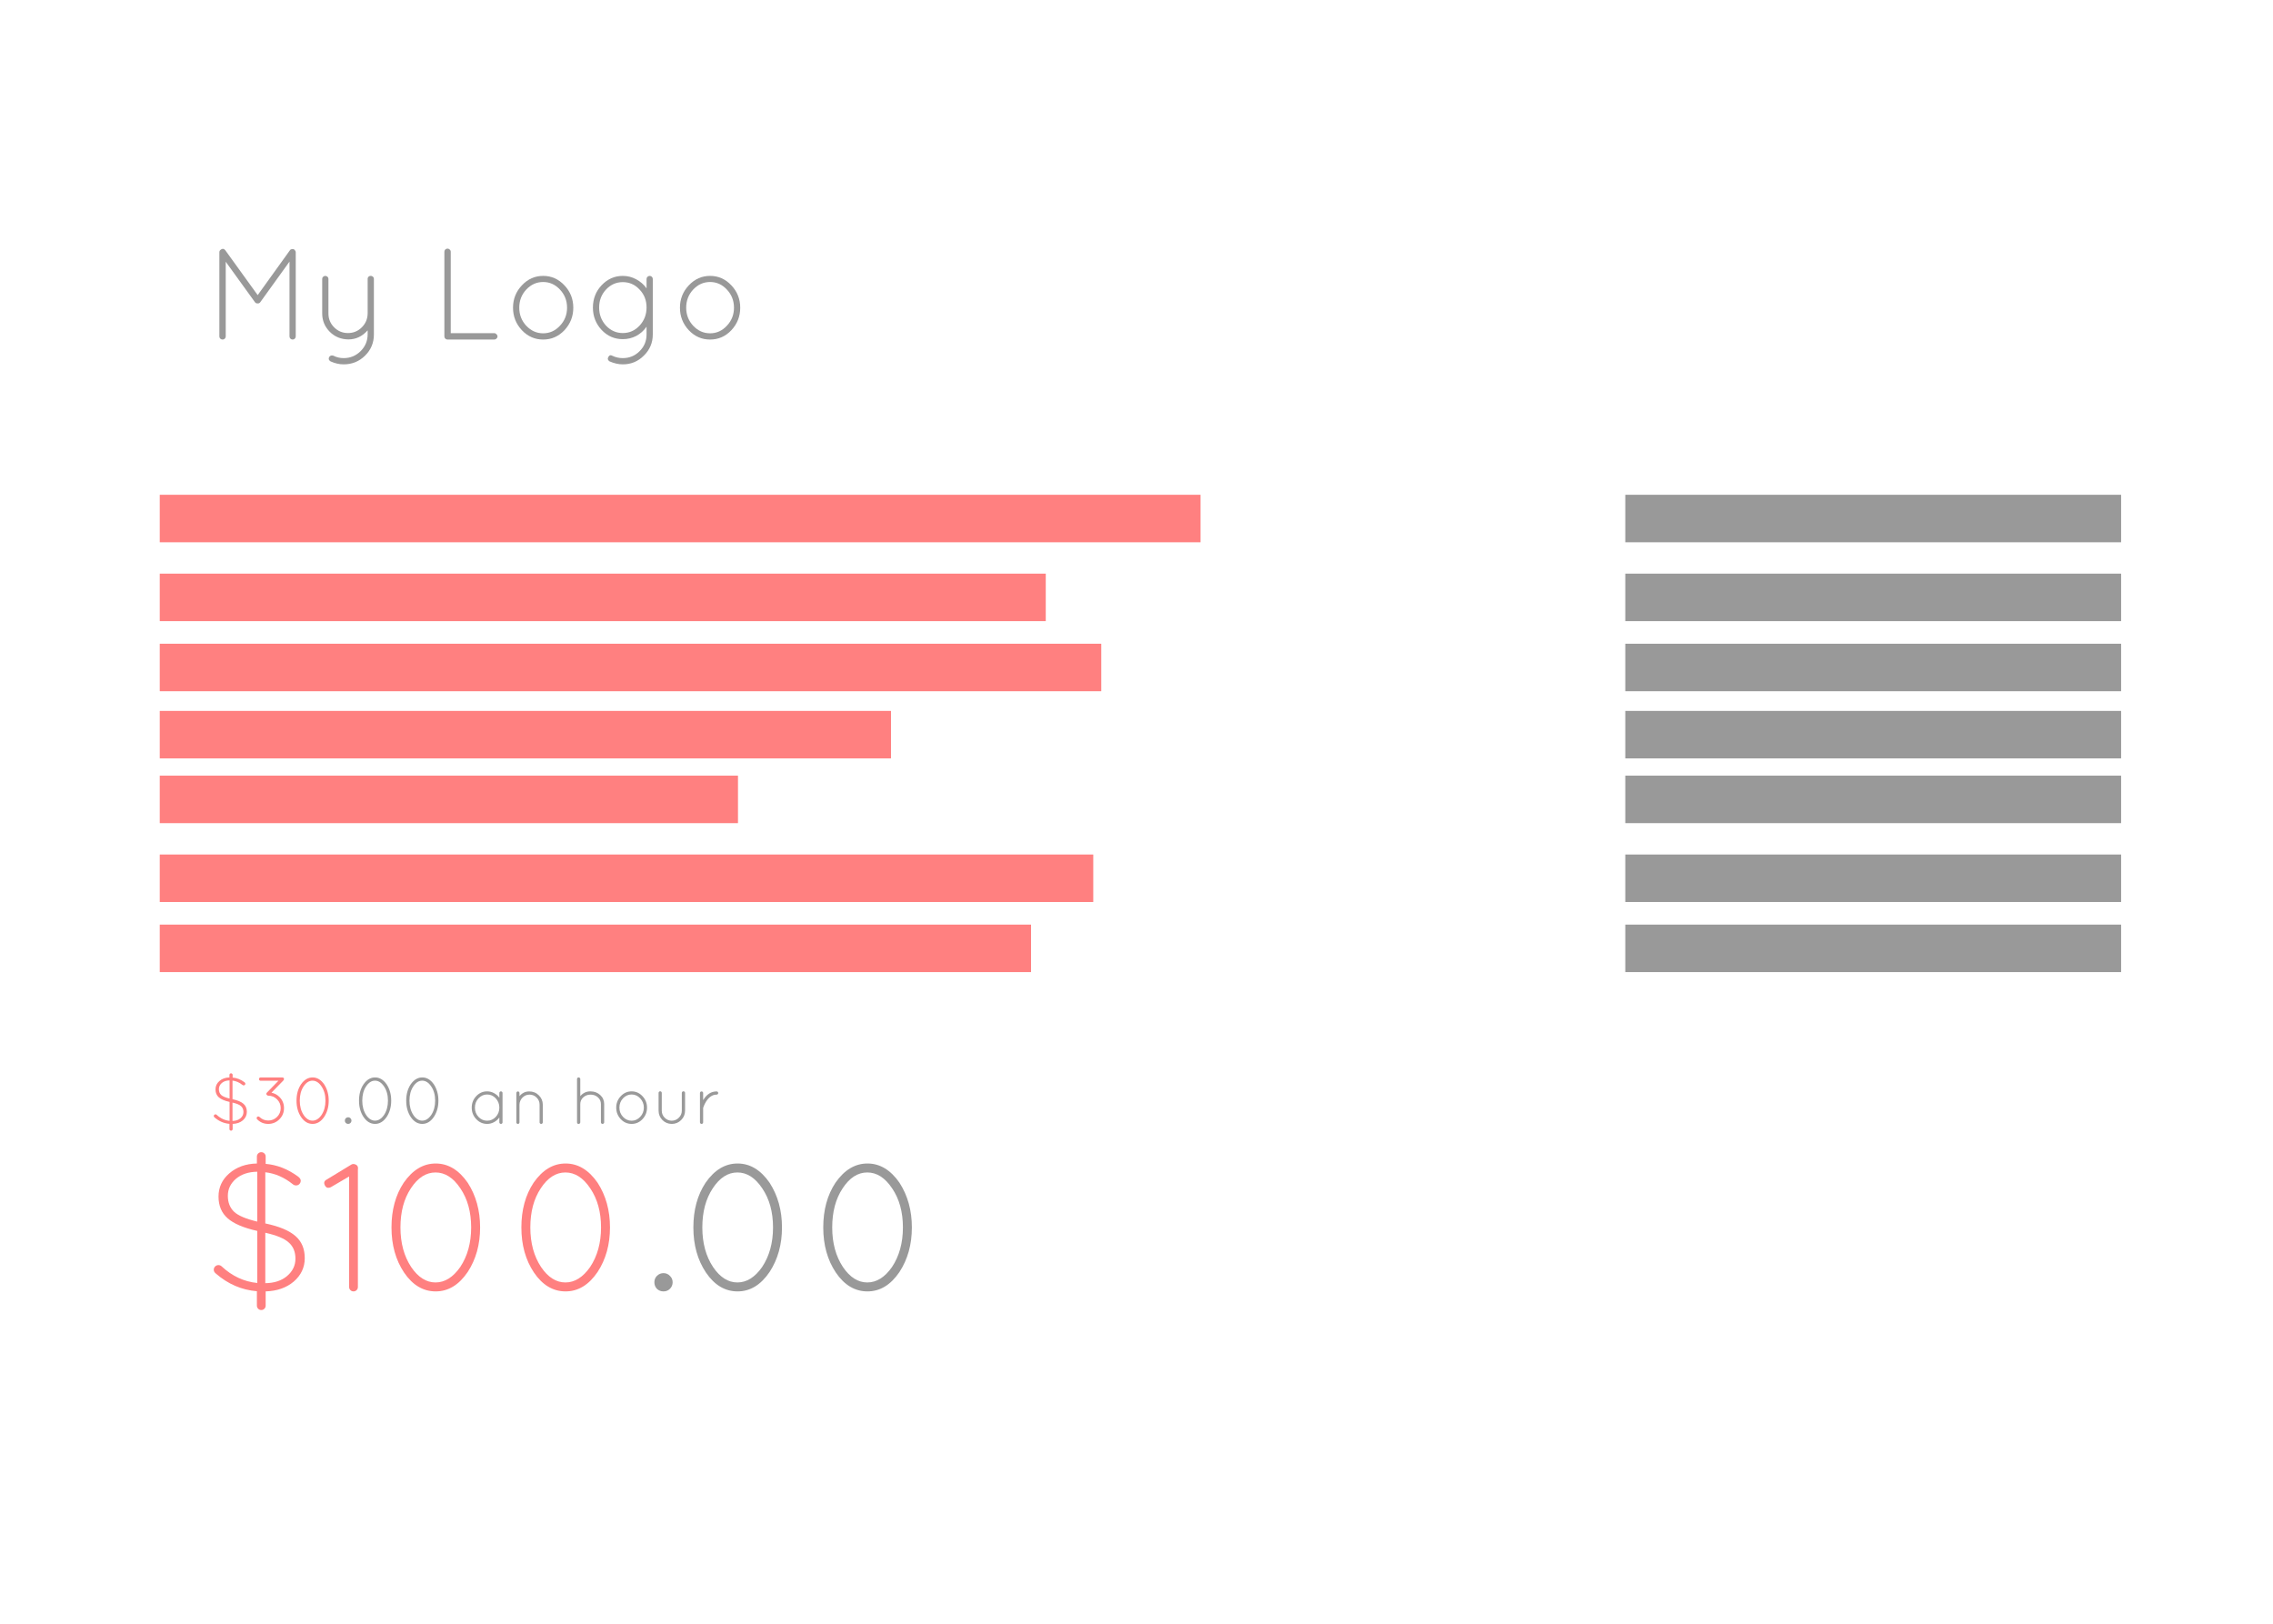 <?xml version="1.0" encoding="UTF-8" standalone="no"?>
<!-- Created with Inkscape (http://www.inkscape.org/) -->

<svg
   xmlns:dc="http://purl.org/dc/elements/1.1/"
   xmlns:cc="http://creativecommons.org/ns#"
   xmlns:rdf="http://www.w3.org/1999/02/22-rdf-syntax-ns#"
   xmlns:svg="http://www.w3.org/2000/svg"
   xmlns="http://www.w3.org/2000/svg"
   xmlns:sodipodi="http://sodipodi.sourceforge.net/DTD/sodipodi-0.dtd"
   xmlns:inkscape="http://www.inkscape.org/namespaces/inkscape"
   width="700"
   height="500"
   viewBox="0 0 700 500"
   id="svg11834"
   version="1.1"
   inkscape:version="0.91 r"
   sodipodi:docname="clean.svg">
  <defs
     id="defs11836" />
  <sodipodi:namedview
     id="base"
     pagecolor="#ffffff"
     bordercolor="#666666"
     borderopacity="1.0"
     inkscape:pageopacity="0.0"
     inkscape:pageshadow="2"
     inkscape:zoom="1.4"
     inkscape:cx="254.24798"
     inkscape:cy="251.97627"
     inkscape:document-units="px"
     inkscape:current-layer="layer1"
     showgrid="false"
     fit-margin-top="0"
     fit-margin-left="0"
     fit-margin-right="0"
     fit-margin-bottom="0"
     inkscape:window-width="1920"
     inkscape:window-height="1004"
     inkscape:window-x="1920"
     inkscape:window-y="25"
     inkscape:window-maximized="1"
     units="px"
     showguides="true"
     inkscape:guide-bbox="true">
    <sodipodi:guide
       position="49.497,290.924"
       orientation="1,0"
       id="guide12486" />
    <sodipodi:guide
       position="652.559,114.147"
       orientation="1,0"
       id="guide12488" />
  </sodipodi:namedview>
  <g
     inkscape:label="Layer 1"
     inkscape:groupmode="layer"
     id="layer1"
     transform="translate(-25.714,-38.166)">
    <rect
       y="190.522"
       x="74.911"
       height="14.627"
       width="320.527"
       id="rect12392"
       style="opacity:1;fill:#ff8080;fill-opacity:1;stroke:none;stroke-width:3;stroke-linecap:round;stroke-linejoin:miter;stroke-miterlimit:4;stroke-dasharray:none;stroke-opacity:1" />
    <rect
       style="opacity:1;fill:#999999;fill-opacity:1;stroke:none;stroke-width:3;stroke-linecap:round;stroke-linejoin:miter;stroke-miterlimit:4;stroke-dasharray:none;stroke-opacity:1"
       id="rect12396"
       width="152.697"
       height="14.627"
       x="526.242"
       y="190.522" />
    <rect
       style="opacity:1;fill:#ff8080;fill-opacity:1;stroke:none;stroke-width:3;stroke-linecap:round;stroke-linejoin:miter;stroke-miterlimit:4;stroke-dasharray:none;stroke-opacity:1"
       id="rect12406"
       width="272.861"
       height="14.627"
       x="74.911"
       y="214.805" />
    <rect
       y="214.805"
       x="526.242"
       height="14.627"
       width="152.697"
       id="rect12408"
       style="opacity:1;fill:#999999;fill-opacity:1;stroke:none;stroke-width:3;stroke-linecap:round;stroke-linejoin:miter;stroke-miterlimit:4;stroke-dasharray:none;stroke-opacity:1" />
    <rect
       y="236.39"
       x="74.911"
       height="14.627"
       width="289.949"
       id="rect12412"
       style="opacity:1;fill:#ff8080;fill-opacity:1;stroke:none;stroke-width:3;stroke-linecap:round;stroke-linejoin:miter;stroke-miterlimit:4;stroke-dasharray:none;stroke-opacity:1" />
    <rect
       style="opacity:1;fill:#999999;fill-opacity:1;stroke:none;stroke-width:3;stroke-linecap:round;stroke-linejoin:miter;stroke-miterlimit:4;stroke-dasharray:none;stroke-opacity:1"
       id="rect12414"
       width="152.697"
       height="14.627"
       x="526.242"
       y="236.39" />
    <rect
       style="opacity:1;fill:#ff8080;fill-opacity:1;stroke:none;stroke-width:3;stroke-linecap:round;stroke-linejoin:miter;stroke-miterlimit:4;stroke-dasharray:none;stroke-opacity:1"
       id="rect12418"
       width="225.195"
       height="14.627"
       x="74.911"
       y="257.075" />
    <rect
       y="257.075"
       x="526.242"
       height="14.627"
       width="152.697"
       id="rect12420"
       style="opacity:1;fill:#999999;fill-opacity:1;stroke:none;stroke-width:3;stroke-linecap:round;stroke-linejoin:miter;stroke-miterlimit:4;stroke-dasharray:none;stroke-opacity:1" />
    <rect
       style="opacity:1;fill:#ff8080;fill-opacity:1;stroke:none;stroke-width:3;stroke-linecap:round;stroke-linejoin:miter;stroke-miterlimit:4;stroke-dasharray:none;stroke-opacity:1"
       id="rect12424"
       width="178.075"
       height="14.627"
       x="74.911"
       y="277.011" />
    <rect
       y="277.011"
       x="526.242"
       height="14.627"
       width="152.697"
       id="rect12426"
       style="opacity:1;fill:#999999;fill-opacity:1;stroke:none;stroke-width:3;stroke-linecap:round;stroke-linejoin:miter;stroke-miterlimit:4;stroke-dasharray:none;stroke-opacity:1" />
    <rect
       y="301.294"
       x="74.911"
       height="14.627"
       width="287.488"
       id="rect12428"
       style="opacity:1;fill:#ff8080;fill-opacity:1;stroke:none;stroke-width:3;stroke-linecap:round;stroke-linejoin:miter;stroke-miterlimit:4;stroke-dasharray:none;stroke-opacity:1" />
    <rect
       style="opacity:1;fill:#999999;fill-opacity:1;stroke:none;stroke-width:3;stroke-linecap:round;stroke-linejoin:miter;stroke-miterlimit:4;stroke-dasharray:none;stroke-opacity:1"
       id="rect12430"
       width="152.697"
       height="14.627"
       x="526.242"
       y="301.294" />
    <rect
       style="opacity:1;fill:#ff8080;fill-opacity:1;stroke:none;stroke-width:3;stroke-linecap:round;stroke-linejoin:miter;stroke-miterlimit:4;stroke-dasharray:none;stroke-opacity:1"
       id="rect12432"
       width="268.327"
       height="14.627"
       x="74.911"
       y="322.879" />
    <rect
       y="322.879"
       x="526.242"
       height="14.627"
       width="152.697"
       id="rect12434"
       style="opacity:1;fill:#999999;fill-opacity:1;stroke:none;stroke-width:3;stroke-linecap:round;stroke-linejoin:miter;stroke-miterlimit:4;stroke-dasharray:none;stroke-opacity:1" />
    <g
       style="font-style:normal;font-weight:normal;font-size:56.263px;line-height:125%;font-family:sans-serif;letter-spacing:0px;word-spacing:0px;fill:#999999;fill-opacity:1;stroke:none;stroke-width:1px;stroke-linecap:butt;stroke-linejoin:miter;stroke-opacity:1"
       id="text12494">
      <path
         d="m 104.829,394.306 q 0,-0.563 0.394,-0.956 0.394,-0.394 0.956,-0.394 0.563,0 0.956,0.394 0.394,0.394 0.394,0.956 l 0,2.251 q 5.289,0.45 10.015,3.938 0.788,0.619 0.788,1.238 0,0.619 -0.45,1.069 -0.394,0.394 -1.013,0.394 -0.563,0 -1.013,-0.394 -3.938,-3.151 -8.44,-3.657 l 0,15.754 q 6.414,1.35 9.283,3.882 2.869,2.476 2.869,6.808 0,4.276 -3.376,7.202 -3.376,2.869 -8.665,3.038 l 0,4.389 q 0,0.563 -0.394,0.956 -0.394,0.394 -0.956,0.394 -0.563,0 -0.956,-0.394 -0.394,-0.394 -0.394,-0.956 l 0,-4.445 q -7.033,-0.563 -12.659,-5.458 -0.619,-0.506 -0.619,-1.125 0,-0.619 0.394,-1.013 0.45,-0.45 1.013,-0.45 0.619,0 1.013,0.394 4.839,4.501 10.971,5.12 l 0,-16.035 q -6.301,-1.407 -9.115,-3.882 -2.813,-2.476 -2.813,-6.695 0,-4.276 3.32,-7.145 3.376,-2.926 8.496,-3.038 l 0,-2.138 z m 2.588,38.991 q 4.163,-0.056 6.695,-2.194 2.588,-2.194 2.588,-5.345 0,-3.151 -2.025,-4.951 -1.969,-1.857 -7.258,-3.038 l 0,15.529 z m -2.476,-34.321 q -4.051,0.056 -6.583,2.194 -2.476,2.138 -2.476,5.232 0,3.038 1.913,4.895 1.913,1.8 7.145,3.038 l 0,-15.36 z"
         style="fill:#ff8080;fill-opacity:1"
         id="path13901" />
      <path
         d="m 133.231,434.478 0,-34.039 -5.57,3.263 q -0.338,0.225 -0.9,0.225 -0.563,0 -0.956,-0.675 -0.675,-1.238 0.506,-1.857 l 7.596,-4.614 q 0.45,-0.281 1.069,-0.113 1.182,0.338 0.956,1.632 l 0,36.177 q 0,0.563 -0.394,0.956 -0.394,0.394 -0.956,0.394 -0.563,0 -0.956,-0.394 -0.394,-0.394 -0.394,-0.956 z"
         style="fill:#ff8080;fill-opacity:1"
         id="path13903" />
      <path
         d="m 169.742,429.865 q -4.051,5.964 -9.846,5.964 -5.795,0 -9.734,-5.795 -3.882,-5.795 -3.882,-13.897 0,-8.102 3.77,-13.785 4.107,-5.908 9.846,-5.908 5.739,0 9.846,5.908 3.826,5.908 3.826,13.785 0,7.877 -3.826,13.728 z m -2.307,-1.519 q 3.376,-5.064 3.376,-12.209 0,-7.145 -3.32,-12.04 -3.263,-4.895 -7.652,-4.895 -4.389,0 -7.596,4.895 -3.207,4.839 -3.207,12.04 0,7.202 3.32,12.209 3.207,4.726 7.483,4.726 4.276,0 7.596,-4.726 z"
         style="fill:#ff8080;fill-opacity:1"
         id="path13905" />
      <path
         d="m 209.742,429.865 q -4.051,5.964 -9.846,5.964 -5.795,0 -9.734,-5.795 -3.882,-5.795 -3.882,-13.897 0,-8.102 3.77,-13.785 4.107,-5.908 9.846,-5.908 5.739,0 9.846,5.908 3.826,5.908 3.826,13.785 0,7.877 -3.826,13.728 z m -2.307,-1.519 q 3.376,-5.064 3.376,-12.209 0,-7.145 -3.32,-12.04 -3.263,-4.895 -7.652,-4.895 -4.389,0 -7.596,4.895 -3.207,4.839 -3.207,12.04 0,7.202 3.32,12.209 3.207,4.726 7.483,4.726 4.276,0 7.596,-4.726 z"
         style="fill:#ff8080;fill-opacity:1"
         id="path13907" />
      <path
         d="m 228.024,435.041 q -0.788,-0.844 -0.788,-2.025 0,-1.182 0.788,-1.969 0.844,-0.844 2.025,-0.844 1.182,0 1.969,0.844 0.844,0.788 0.844,1.969 0,1.182 -0.844,2.025 -0.788,0.788 -1.969,0.788 -1.182,0 -2.025,-0.788 z"
         style="font-style:normal;font-variant:normal;font-weight:normal;font-stretch:normal;font-family:Quicksand;-inkscape-font-specification:Quicksand;fill:#999999;fill-opacity:1"
         id="path13909" />
      <path
         d="m 262.709,429.865 q -4.051,5.964 -9.846,5.964 -5.795,0 -9.734,-5.795 -3.882,-5.795 -3.882,-13.897 0,-8.102 3.77,-13.785 4.107,-5.908 9.846,-5.908 5.739,0 9.846,5.908 3.826,5.908 3.826,13.785 0,7.877 -3.826,13.728 z m -2.307,-1.519 q 3.376,-5.064 3.376,-12.209 0,-7.145 -3.32,-12.04 -3.263,-4.895 -7.652,-4.895 -4.389,0 -7.596,4.895 -3.207,4.839 -3.207,12.04 0,7.202 3.32,12.209 3.207,4.726 7.483,4.726 4.276,0 7.596,-4.726 z"
         style="font-style:normal;font-variant:normal;font-weight:normal;font-stretch:normal;font-family:Quicksand;-inkscape-font-specification:Quicksand;fill:#999999;fill-opacity:1"
         id="path13911" />
      <path
         d="m 302.709,429.865 q -4.051,5.964 -9.846,5.964 -5.795,0 -9.734,-5.795 -3.882,-5.795 -3.882,-13.897 0,-8.102 3.77,-13.785 4.107,-5.908 9.846,-5.908 5.739,0 9.846,5.908 3.826,5.908 3.826,13.785 0,7.877 -3.826,13.728 z m -2.307,-1.519 q 3.376,-5.064 3.376,-12.209 0,-7.145 -3.32,-12.04 -3.263,-4.895 -7.652,-4.895 -4.389,0 -7.596,4.895 -3.207,4.839 -3.207,12.04 0,7.202 3.32,12.209 3.207,4.726 7.483,4.726 4.276,0 7.596,-4.726 z"
         style="font-style:normal;font-variant:normal;font-weight:normal;font-stretch:normal;font-family:Quicksand;-inkscape-font-specification:Quicksand;fill:#999999;fill-opacity:1"
         id="path13913" />
    </g>
    <g
       style="font-style:normal;font-weight:normal;font-size:40px;line-height:125%;font-family:sans-serif;letter-spacing:0px;word-spacing:0px;fill:#999999;fill-opacity:1;stroke:none;stroke-width:1px;stroke-linecap:butt;stroke-linejoin:miter;stroke-opacity:1"
       id="text12498">
      <path
         d="m 114.87,141.762 0,-23.04 -8.96,12.44 q -0.28,0.44 -0.8,0.44 l -0.08,0 q -0.56,0 -0.84,-0.44 l -8.96,-12.4 0,23 q 0,0.4 -0.28,0.68 -0.28,0.28 -0.68,0.28 -0.4,0 -0.72,-0.28 -0.28,-0.28 -0.28,-0.68 l 0,-25.92 q 0,-0.48 0.4,-0.76 l 0.08,-0.08 q 0.8,-0.52 1.36,0.24 l 9.96,13.8 9.92,-13.8 q 0.2,-0.32 0.6,-0.36 0.44,-0.08 0.76,0.12 0.44,0.44 0.44,0.84 l 0,25.92 q 0,0.4 -0.28,0.68 -0.28,0.28 -0.68,0.28 -0.4,0 -0.68,-0.28 -0.28,-0.28 -0.28,-0.68 z"
         style="font-style:normal;font-variant:normal;font-weight:normal;font-stretch:normal;font-family:Quicksand;-inkscape-font-specification:Quicksand;fill:#999999;fill-opacity:1"
         id="path13941" />
      <path
         d="m 140.02,123.122 q 0.84,0.2 0.84,0.92 l 0,17.12 q 0,3.84 -2.72,6.52 -2.72,2.68 -6.6,2.68 -2,0 -4.04,-0.92 -0.8,-0.52 -0.44,-1.28 0.4,-0.72 1.28,-0.48 1.52,0.76 3.2,0.76 3.04,0 5.2,-2.12 2.16,-2.12 2.2,-5.16 l 0,-1.28 q -2.48,2.8 -5.92,2.8 -3.44,-0.04 -5.76,-2.36 -2.32,-2.36 -2.32,-5.64 l 0,-10.64 q 0,-0.4 0.28,-0.64 0.28,-0.28 0.68,-0.28 0.4,0 0.68,0.28 0.28,0.24 0.28,0.64 l 0,10.64 q 0,2.52 1.76,4.28 1.76,1.76 4.24,1.76 2.52,0 4.28,-1.76 1.76,-1.76 1.8,-4.28 l 0,-10.64 q 0,-0.32 0.08,-0.4 0.08,-0.08 0.12,-0.12 0.04,-0.08 0.04,-0.08 0,-0.16 0.4,-0.28 l 0.08,0 q 0.08,-0.04 0.12,-0.04 l 0.24,0 z"
         style="font-style:normal;font-variant:normal;font-weight:normal;font-stretch:normal;font-family:Quicksand;-inkscape-font-specification:Quicksand;fill:#999999;fill-opacity:1"
         id="path13943" />
      <path
         d="m 177.927,142.722 -14.4,0 q -0.4,0 -0.68,-0.28 -0.28,-0.28 -0.28,-0.68 l 0,-26.08 q 0,-0.4 0.28,-0.68 0.28,-0.28 0.68,-0.28 0.4,0 0.68,0.28 0.32,0.28 0.32,0.68 l 0,25.08 13.4,0 q 0.4,0 0.68,0.32 0.32,0.28 0.32,0.68 0,0.4 -0.32,0.68 -0.28,0.28 -0.68,0.28 z"
         style="font-style:normal;font-variant:normal;font-weight:normal;font-stretch:normal;font-family:Quicksand;-inkscape-font-specification:Quicksand;fill:#999999;fill-opacity:1"
         id="path13945" />
      <path
         d="m 186.427,139.842 q -2.72,-2.92 -2.72,-6.92 0,-4 2.72,-6.88 2.72,-2.92 6.56,-2.92 3.84,0 6.56,2.92 2.72,2.88 2.72,6.88 0,4 -2.72,6.92 -2.72,2.88 -6.56,2.88 -3.84,0 -6.56,-2.88 z m 6.56,-14.84 q -3,0 -5.2,2.32 -2.16,2.32 -2.16,5.6 0,3.24 2.16,5.56 2.2,2.32 5.2,2.32 3,0 5.16,-2.32 2.2,-2.32 2.2,-5.56 0,-3.28 -2.2,-5.6 -2.16,-2.32 -5.16,-2.32 z"
         style="font-style:normal;font-variant:normal;font-weight:normal;font-stretch:normal;font-family:Quicksand;-inkscape-font-specification:Quicksand;fill:#999999;fill-opacity:1"
         id="path13947" />
      <path
         d="m 226.747,124.082 0,17.08 q 0,3.8 -2.72,6.48 -2.68,2.72 -6.52,2.72 -1.96,0 -4.08,-0.92 -0.8,-0.56 -0.4,-1.28 0.44,-0.92 1.28,-0.44 1.52,0.72 3.2,0.72 3.04,0 5.16,-2.12 2.16,-2.12 2.16,-5.16 l 0,-2.4 q -1.24,1.8 -3.16,2.84 -1.92,1 -4.16,1 -3.84,0 -6.52,-2.84 -2.68,-2.88 -2.68,-6.88 0,-4.04 2.68,-6.88 2.72,-2.88 6.52,-2.88 2.2,0 4.12,1.04 1.96,1.04 3.2,2.8 l 0,-2.88 q 0,-0.4 0.28,-0.68 0.32,-0.28 0.68,-0.28 0.4,0 0.68,0.28 0.28,0.28 0.28,0.68 z m -16.52,8.8 q 0,3.24 2.12,5.56 2.16,2.28 5.16,2.28 3.04,0 5.16,-2.28 2.16,-2.32 2.16,-5.6 0,-3.28 -2.16,-5.52 -2.12,-2.28 -5.16,-2.28 -3,0 -5.16,2.28 -2.12,2.28 -2.12,5.56 z"
         style="font-style:normal;font-variant:normal;font-weight:normal;font-stretch:normal;font-family:Quicksand;-inkscape-font-specification:Quicksand;fill:#999999;fill-opacity:1"
         id="path13949" />
      <path
         d="m 237.834,139.842 q -2.72,-2.92 -2.72,-6.92 0,-4 2.72,-6.88 2.72,-2.92 6.56,-2.92 3.84,0 6.56,2.92 2.72,2.88 2.72,6.88 0,4 -2.72,6.92 -2.72,2.88 -6.56,2.88 -3.84,0 -6.56,-2.88 z m 6.56,-14.84 q -3,0 -5.2,2.32 -2.16,2.32 -2.16,5.6 0,3.24 2.16,5.56 2.2,2.32 5.2,2.32 3,0 5.16,-2.32 2.2,-2.32 2.2,-5.56 0,-3.28 -2.2,-5.6 -2.16,-2.32 -5.16,-2.32 z"
         style="font-style:normal;font-variant:normal;font-weight:normal;font-stretch:normal;font-family:Quicksand;-inkscape-font-specification:Quicksand;fill:#999999;fill-opacity:1"
         id="path13951" />
    </g>
    <g
       style="font-style:normal;font-weight:normal;font-size:20.446px;line-height:125%;font-family:sans-serif;letter-spacing:0px;word-spacing:0px;fill:#999999;fill-opacity:1;stroke:none;stroke-width:1px;stroke-linecap:butt;stroke-linejoin:miter;stroke-opacity:1"
       id="text12502">
      <path
         d="m 96.376,369.161 q 0,-0.204 0.143,-0.348 0.143,-0.143 0.348,-0.143 0.204,0 0.348,0.143 0.143,0.143 0.143,0.348 l 0,0.818 q 1.922,0.164 3.639,1.431 0.286,0.225 0.286,0.45 0,0.225 -0.164,0.388 -0.143,0.143 -0.368,0.143 -0.204,0 -0.368,-0.143 -1.431,-1.145 -3.067,-1.329 l 0,5.725 q 2.331,0.491 3.374,1.411 1.043,0.9 1.043,2.474 0,1.554 -1.227,2.617 -1.227,1.043 -3.149,1.104 l 0,1.595 q 0,0.204 -0.143,0.348 -0.143,0.143 -0.348,0.143 -0.204,0 -0.348,-0.143 -0.143,-0.143 -0.143,-0.348 l 0,-1.615 q -2.556,-0.204 -4.6,-1.983 -0.225,-0.184 -0.225,-0.409 0,-0.225 0.143,-0.368 0.164,-0.164 0.368,-0.164 0.225,0 0.368,0.143 1.758,1.636 3.987,1.861 l 0,-5.827 q -2.29,-0.511 -3.312,-1.411 -1.022,-0.9 -1.022,-2.433 0,-1.554 1.206,-2.597 1.227,-1.063 3.087,-1.104 l 0,-0.777 z m 0.941,14.169 q 1.513,-0.02 2.433,-0.797 0.941,-0.797 0.941,-1.942 0,-1.145 -0.736,-1.799 -0.716,-0.675 -2.638,-1.104 l 0,5.643 z m -0.9,-12.472 q -1.472,0.02 -2.392,0.797 -0.9,0.777 -0.9,1.901 0,1.104 0.695,1.779 0.695,0.654 2.597,1.104 l 0,-5.582 z"
         style="fill:#ff8080;fill-opacity:1"
         id="path13916" />
      <path
         d="m 113.117,370.674 q -0.02,0.082 -0.102,0.164 l -3.701,3.803 q 1.431,0.286 2.453,1.309 1.411,1.411 1.411,3.435 0,2.024 -1.431,3.455 -1.431,1.411 -3.435,1.411 -2.004,0 -3.414,-1.431 -0.143,-0.143 -0.143,-0.348 0,-0.225 0.143,-0.368 0.143,-0.143 0.348,-0.143 0.204,0 0.368,0.143 1.145,1.104 2.719,1.104 1.574,0 2.699,-1.104 1.125,-1.125 1.125,-2.719 0,-1.595 -1.125,-2.699 -1.104,-1.125 -2.699,-1.125 -0.245,0 -0.409,-0.204 l -0.02,0 q -0.164,-0.143 -0.164,-0.368 0,-0.225 0.164,-0.368 l 3.558,-3.66 -5.479,0 q -0.204,0 -0.368,-0.143 -0.143,-0.143 -0.143,-0.368 0,-0.225 0.143,-0.368 0.164,-0.143 0.368,-0.143 l 6.686,0 q 0.225,0 0.368,0.143 0.143,0.143 0.143,0.327 0,0.184 -0.061,0.266 z"
         style="fill:#ff8080;fill-opacity:1"
         id="path13918" />
      <path
         d="m 125.556,382.083 q -1.472,2.167 -3.578,2.167 -2.106,0 -3.537,-2.106 -1.411,-2.106 -1.411,-5.05 0,-2.944 1.37,-5.009 1.493,-2.147 3.578,-2.147 2.085,0 3.578,2.147 1.39,2.147 1.39,5.009 0,2.862 -1.39,4.989 z m -0.838,-0.552 q 1.227,-1.84 1.227,-4.437 0,-2.597 -1.206,-4.375 -1.186,-1.779 -2.781,-1.779 -1.595,0 -2.76,1.779 -1.165,1.758 -1.165,4.375 0,2.617 1.206,4.437 1.165,1.717 2.719,1.717 1.554,0 2.76,-1.717 z"
         style="fill:#ff8080;fill-opacity:1"
         id="path13920" />
      <path
         d="m 132.199,383.964 q -0.286,-0.307 -0.286,-0.736 0,-0.429 0.286,-0.716 0.307,-0.307 0.736,-0.307 0.429,0 0.716,0.307 0.307,0.286 0.307,0.716 0,0.429 -0.307,0.736 -0.286,0.286 -0.716,0.286 -0.429,0 -0.736,-0.286 z"
         style="font-style:normal;font-variant:normal;font-weight:normal;font-stretch:normal;font-family:Quicksand;-inkscape-font-specification:Quicksand;fill:#999999;fill-opacity:1"
         id="path13922" />
      <path
         d="m 144.803,382.083 q -1.472,2.167 -3.578,2.167 -2.106,0 -3.537,-2.106 -1.411,-2.106 -1.411,-5.05 0,-2.944 1.37,-5.009 1.493,-2.147 3.578,-2.147 2.085,0 3.578,2.147 1.39,2.147 1.39,5.009 0,2.862 -1.39,4.989 z m -0.838,-0.552 q 1.227,-1.84 1.227,-4.437 0,-2.597 -1.206,-4.375 -1.186,-1.779 -2.781,-1.779 -1.595,0 -2.76,1.779 -1.165,1.758 -1.165,4.375 0,2.617 1.206,4.437 1.165,1.717 2.719,1.717 1.554,0 2.76,-1.717 z"
         style="font-style:normal;font-variant:normal;font-weight:normal;font-stretch:normal;font-family:Quicksand;-inkscape-font-specification:Quicksand;fill:#999999;fill-opacity:1"
         id="path13924" />
      <path
         d="m 159.339,382.083 q -1.472,2.167 -3.578,2.167 -2.106,0 -3.537,-2.106 -1.411,-2.106 -1.411,-5.05 0,-2.944 1.37,-5.009 1.493,-2.147 3.578,-2.147 2.085,0 3.578,2.147 1.39,2.147 1.39,5.009 0,2.862 -1.39,4.989 z m -0.838,-0.552 q 1.227,-1.84 1.227,-4.437 0,-2.597 -1.206,-4.375 -1.186,-1.779 -2.781,-1.779 -1.595,0 -2.76,1.779 -1.165,1.758 -1.165,4.375 0,2.617 1.206,4.437 1.165,1.717 2.719,1.717 1.554,0 2.76,-1.717 z"
         style="font-style:normal;font-variant:normal;font-weight:normal;font-stretch:normal;font-family:Quicksand;-inkscape-font-specification:Quicksand;fill:#999999;fill-opacity:1"
         id="path13926" />
      <path
         d="m 179.636,374.375 q 0.143,-0.143 0.348,-0.143 0.204,0 0.348,0.143 0.143,0.143 0.143,0.348 l 0,9.037 q 0,0.204 -0.143,0.348 -0.143,0.143 -0.348,0.143 -0.204,0 -0.348,-0.143 -0.143,-0.143 -0.143,-0.348 l 0,-1.493 q -0.654,0.92 -1.656,1.452 -0.981,0.532 -2.106,0.532 -1.963,0 -3.353,-1.472 -1.39,-1.472 -1.39,-3.537 0,-2.065 1.39,-3.537 1.39,-1.472 3.353,-1.472 1.125,0 2.106,0.532 1.002,0.532 1.656,1.431 l 0,-1.472 q 0,-0.204 0.143,-0.348 z m -7.667,4.866 q 0,1.677 1.104,2.862 1.125,1.165 2.658,1.165 1.554,0 2.658,-1.165 1.104,-1.186 1.104,-2.862 0,-1.677 -1.104,-2.862 -1.104,-1.186 -2.658,-1.186 -1.533,0 -2.658,1.186 -1.104,1.186 -1.104,2.862 z"
         style="font-style:normal;font-variant:normal;font-weight:normal;font-stretch:normal;font-family:Quicksand;-inkscape-font-specification:Quicksand;fill:#999999;fill-opacity:1"
         id="path13928" />
      <path
         d="m 185.691,383.841 q -0.102,0.409 -0.47,0.409 l -0.123,0 q -0.225,-0.061 -0.327,-0.266 -0.02,-0.02 -0.02,-0.061 l -0.02,-0.041 0,-9.139 q 0,-0.204 0.143,-0.348 0.143,-0.143 0.348,-0.143 0.204,0 0.327,0.143 0.143,0.143 0.143,0.348 l 0,0.961 q 1.206,-1.452 2.985,-1.452 1.799,0 2.985,1.206 1.206,1.186 1.206,2.862 l 0,5.439 q 0,0.204 -0.143,0.348 -0.143,0.143 -0.348,0.143 -0.204,0 -0.348,-0.143 -0.143,-0.143 -0.143,-0.348 l 0,-5.439 q 0,-1.268 -0.9,-2.167 -0.9,-0.92 -2.188,-0.92 -1.268,0 -2.167,0.9 -0.9,0.9 -0.941,2.188 l 0,5.52 z"
         style="font-style:normal;font-variant:normal;font-weight:normal;font-stretch:normal;font-family:Quicksand;-inkscape-font-specification:Quicksand;fill:#999999;fill-opacity:1"
         id="path13930" />
      <path
         d="m 204.011,384.25 -0.102,0 q -0.491,0 -0.491,-0.491 l 0,-13.331 q 0,-0.204 0.143,-0.348 0.143,-0.143 0.348,-0.143 0.204,0 0.348,0.143 0.164,0.143 0.164,0.348 l 0,5.275 q 1.247,-1.472 3.087,-1.472 1.84,0 3.046,1.125 1.227,1.104 1.227,2.822 l 0,5.582 q 0,0.204 -0.164,0.348 -0.143,0.143 -0.348,0.143 -0.204,0 -0.348,-0.143 -0.143,-0.143 -0.143,-0.348 l 0,-5.582 q 0,-1.288 -0.92,-2.106 -0.92,-0.838 -2.269,-0.838 -1.329,0 -2.249,0.838 -0.92,0.818 -0.92,2.106 l 0,5.643 q 0,0.041 -0.082,0.204 -0.082,0.143 -0.286,0.204 -0.021,0.02 -0.041,0.02 z"
         style="font-style:normal;font-variant:normal;font-weight:normal;font-stretch:normal;font-family:Quicksand;-inkscape-font-specification:Quicksand;fill:#999999;fill-opacity:1"
         id="path13932" />
      <path
         d="m 216.877,382.778 q -1.39,-1.493 -1.39,-3.537 0,-2.045 1.39,-3.517 1.39,-1.493 3.353,-1.493 1.963,0 3.353,1.493 1.39,1.472 1.39,3.517 0,2.045 -1.39,3.537 -1.39,1.472 -3.353,1.472 -1.963,0 -3.353,-1.472 z m 3.353,-7.585 q -1.533,0 -2.658,1.186 -1.104,1.186 -1.104,2.862 0,1.656 1.104,2.842 1.125,1.186 2.658,1.186 1.533,0 2.638,-1.186 1.125,-1.186 1.125,-2.842 0,-1.677 -1.125,-2.862 -1.104,-1.186 -2.638,-1.186 z"
         style="font-style:normal;font-variant:normal;font-weight:normal;font-stretch:normal;font-family:Quicksand;-inkscape-font-specification:Quicksand;fill:#999999;fill-opacity:1"
         id="path13934" />
      <path
         d="m 228.532,380.161 0,-5.459 q 0,-0.204 0.143,-0.348 0.143,-0.143 0.348,-0.143 0.204,0 0.348,0.143 0.143,0.143 0.143,0.348 l 0,5.459 q 0,1.288 0.9,2.188 0.9,0.9 2.167,0.92 1.288,-0.02 2.188,-0.92 0.92,-0.9 0.92,-2.188 l 0,-5.459 q 0,-0.204 0.143,-0.348 0.164,-0.143 0.368,-0.143 0.204,0 0.348,0.143 0.143,0.143 0.143,0.348 l 0,5.459 q 0,1.697 -1.206,2.903 -1.186,1.186 -2.883,1.186 -1.697,0 -2.883,-1.186 -1.186,-1.206 -1.186,-2.903 z"
         style="font-style:normal;font-variant:normal;font-weight:normal;font-stretch:normal;font-family:Quicksand;-inkscape-font-specification:Quicksand;fill:#999999;fill-opacity:1"
         id="path13936" />
      <path
         d="m 241.275,383.759 0,-9.017 q 0,-0.204 0.143,-0.348 0.143,-0.143 0.348,-0.143 0.204,0 0.348,0.143 0.143,0.143 0.143,0.348 l 0,2.208 q 0.082,-0.164 0.143,-0.245 1.574,-2.453 4.007,-2.453 0.204,0 0.348,0.143 0.143,0.143 0.143,0.348 0,0.204 -0.143,0.348 -0.143,0.143 -0.348,0.143 -1.636,0 -2.903,1.636 -0.736,0.981 -1.206,2.331 -0.041,0.082 -0.041,0.164 l 0,4.396 q 0,0.204 -0.143,0.348 -0.143,0.143 -0.348,0.143 -0.204,0 -0.348,-0.143 -0.143,-0.143 -0.143,-0.348 z"
         style="font-style:normal;font-variant:normal;font-weight:normal;font-stretch:normal;font-family:Quicksand;-inkscape-font-specification:Quicksand;fill:#999999;fill-opacity:1"
         id="path13938" />
    </g>
  </g>
</svg>
